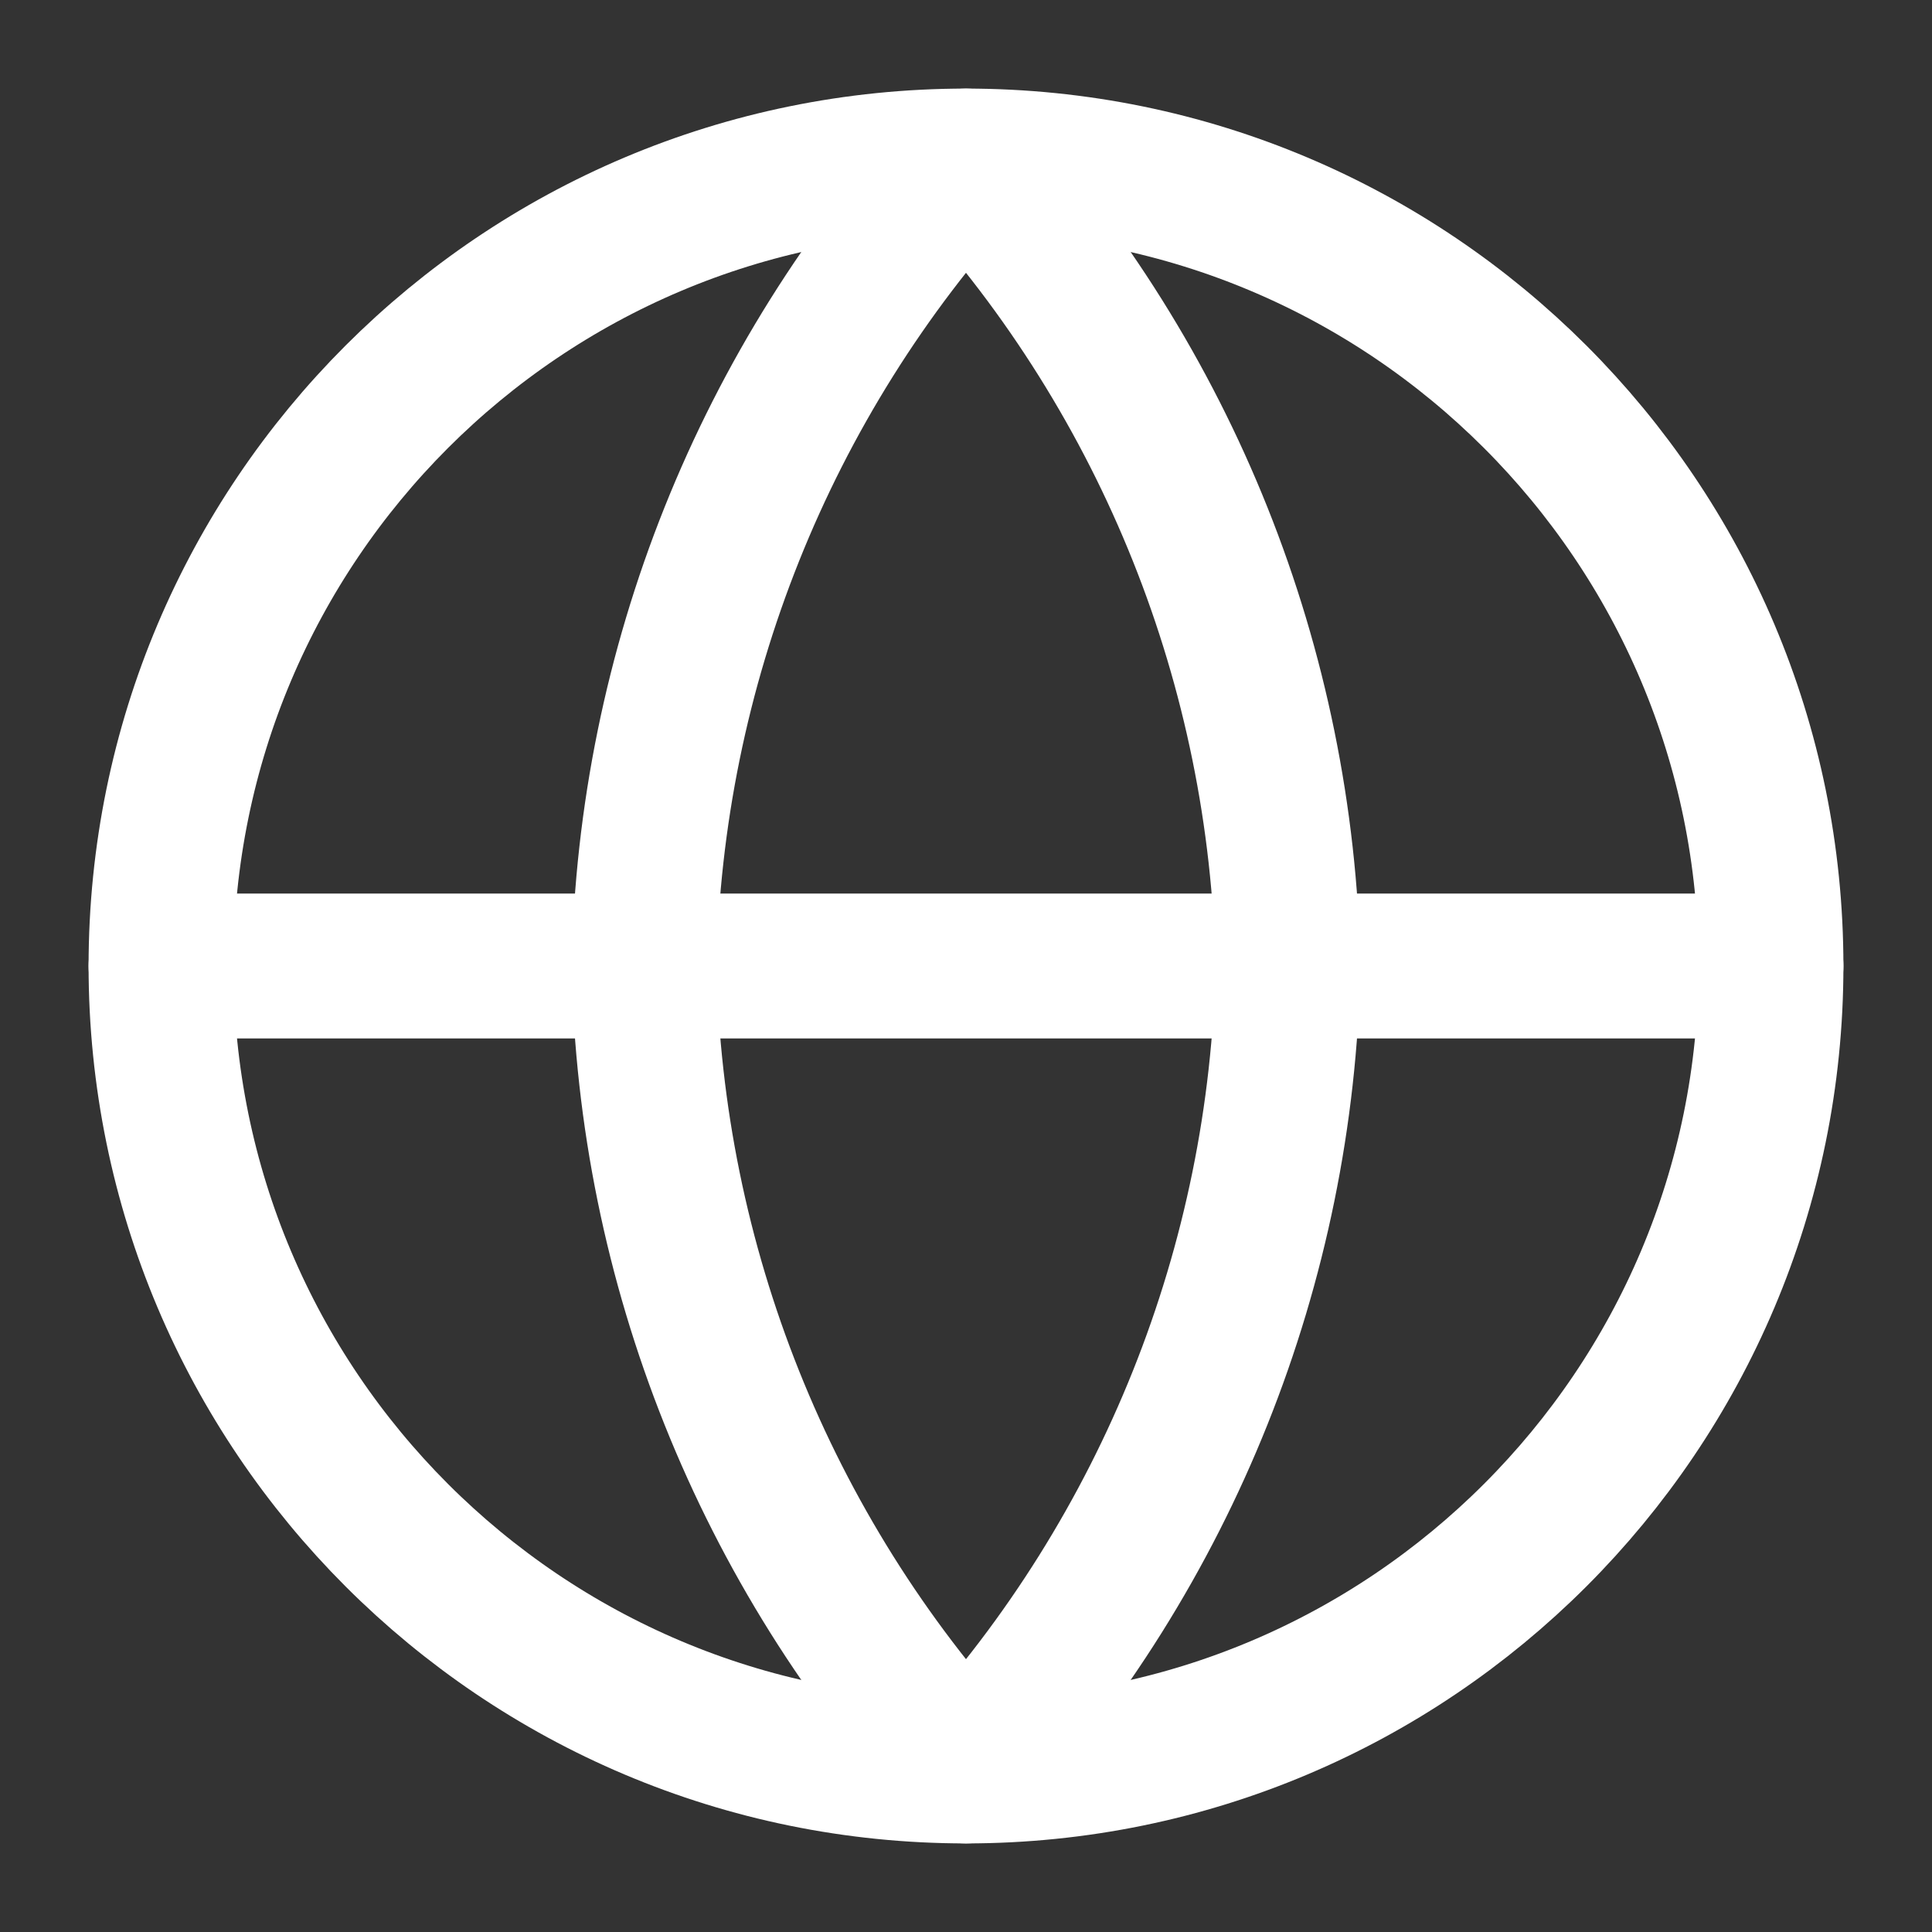 <svg width="20" height="20" viewBox="0 0 20 20" fill="none" xmlns="http://www.w3.org/2000/svg">
<rect x="0" y="0" width="20" height="20" fill="#333333" stroke="none"/>
<g clip-path="url(#clip0_223_148)">
<path d="M10 18.333C14.602 18.333 18.333 14.602 18.333 10C18.333 5.397 14.602 1.667 10 1.667C5.397 1.667 1.667 5.397 1.667 10C1.667 14.602 5.397 18.333 10 18.333Z" stroke="white" stroke-width="1.5" stroke-linecap="round" stroke-linejoin="round"/>
<path d="M1.667 10H18.333" stroke="white" stroke-width="1.5" stroke-linecap="round" stroke-linejoin="round"/>
<path d="M10 1.667C12.084 3.948 13.269 6.91 13.333 10C13.269 13.09 12.084 16.051 10 18.333C7.915 16.051 6.731 13.09 6.667 10C6.731 6.91 7.915 3.948 10 1.667V1.667Z" stroke="white" stroke-width="1.5" stroke-linecap="round" stroke-linejoin="round"/>
</g>
<defs>
<clipPath id="clip0_223_148">
<rect width="20" height="20" fill="white"/>
</clipPath>
</defs>
</svg>
